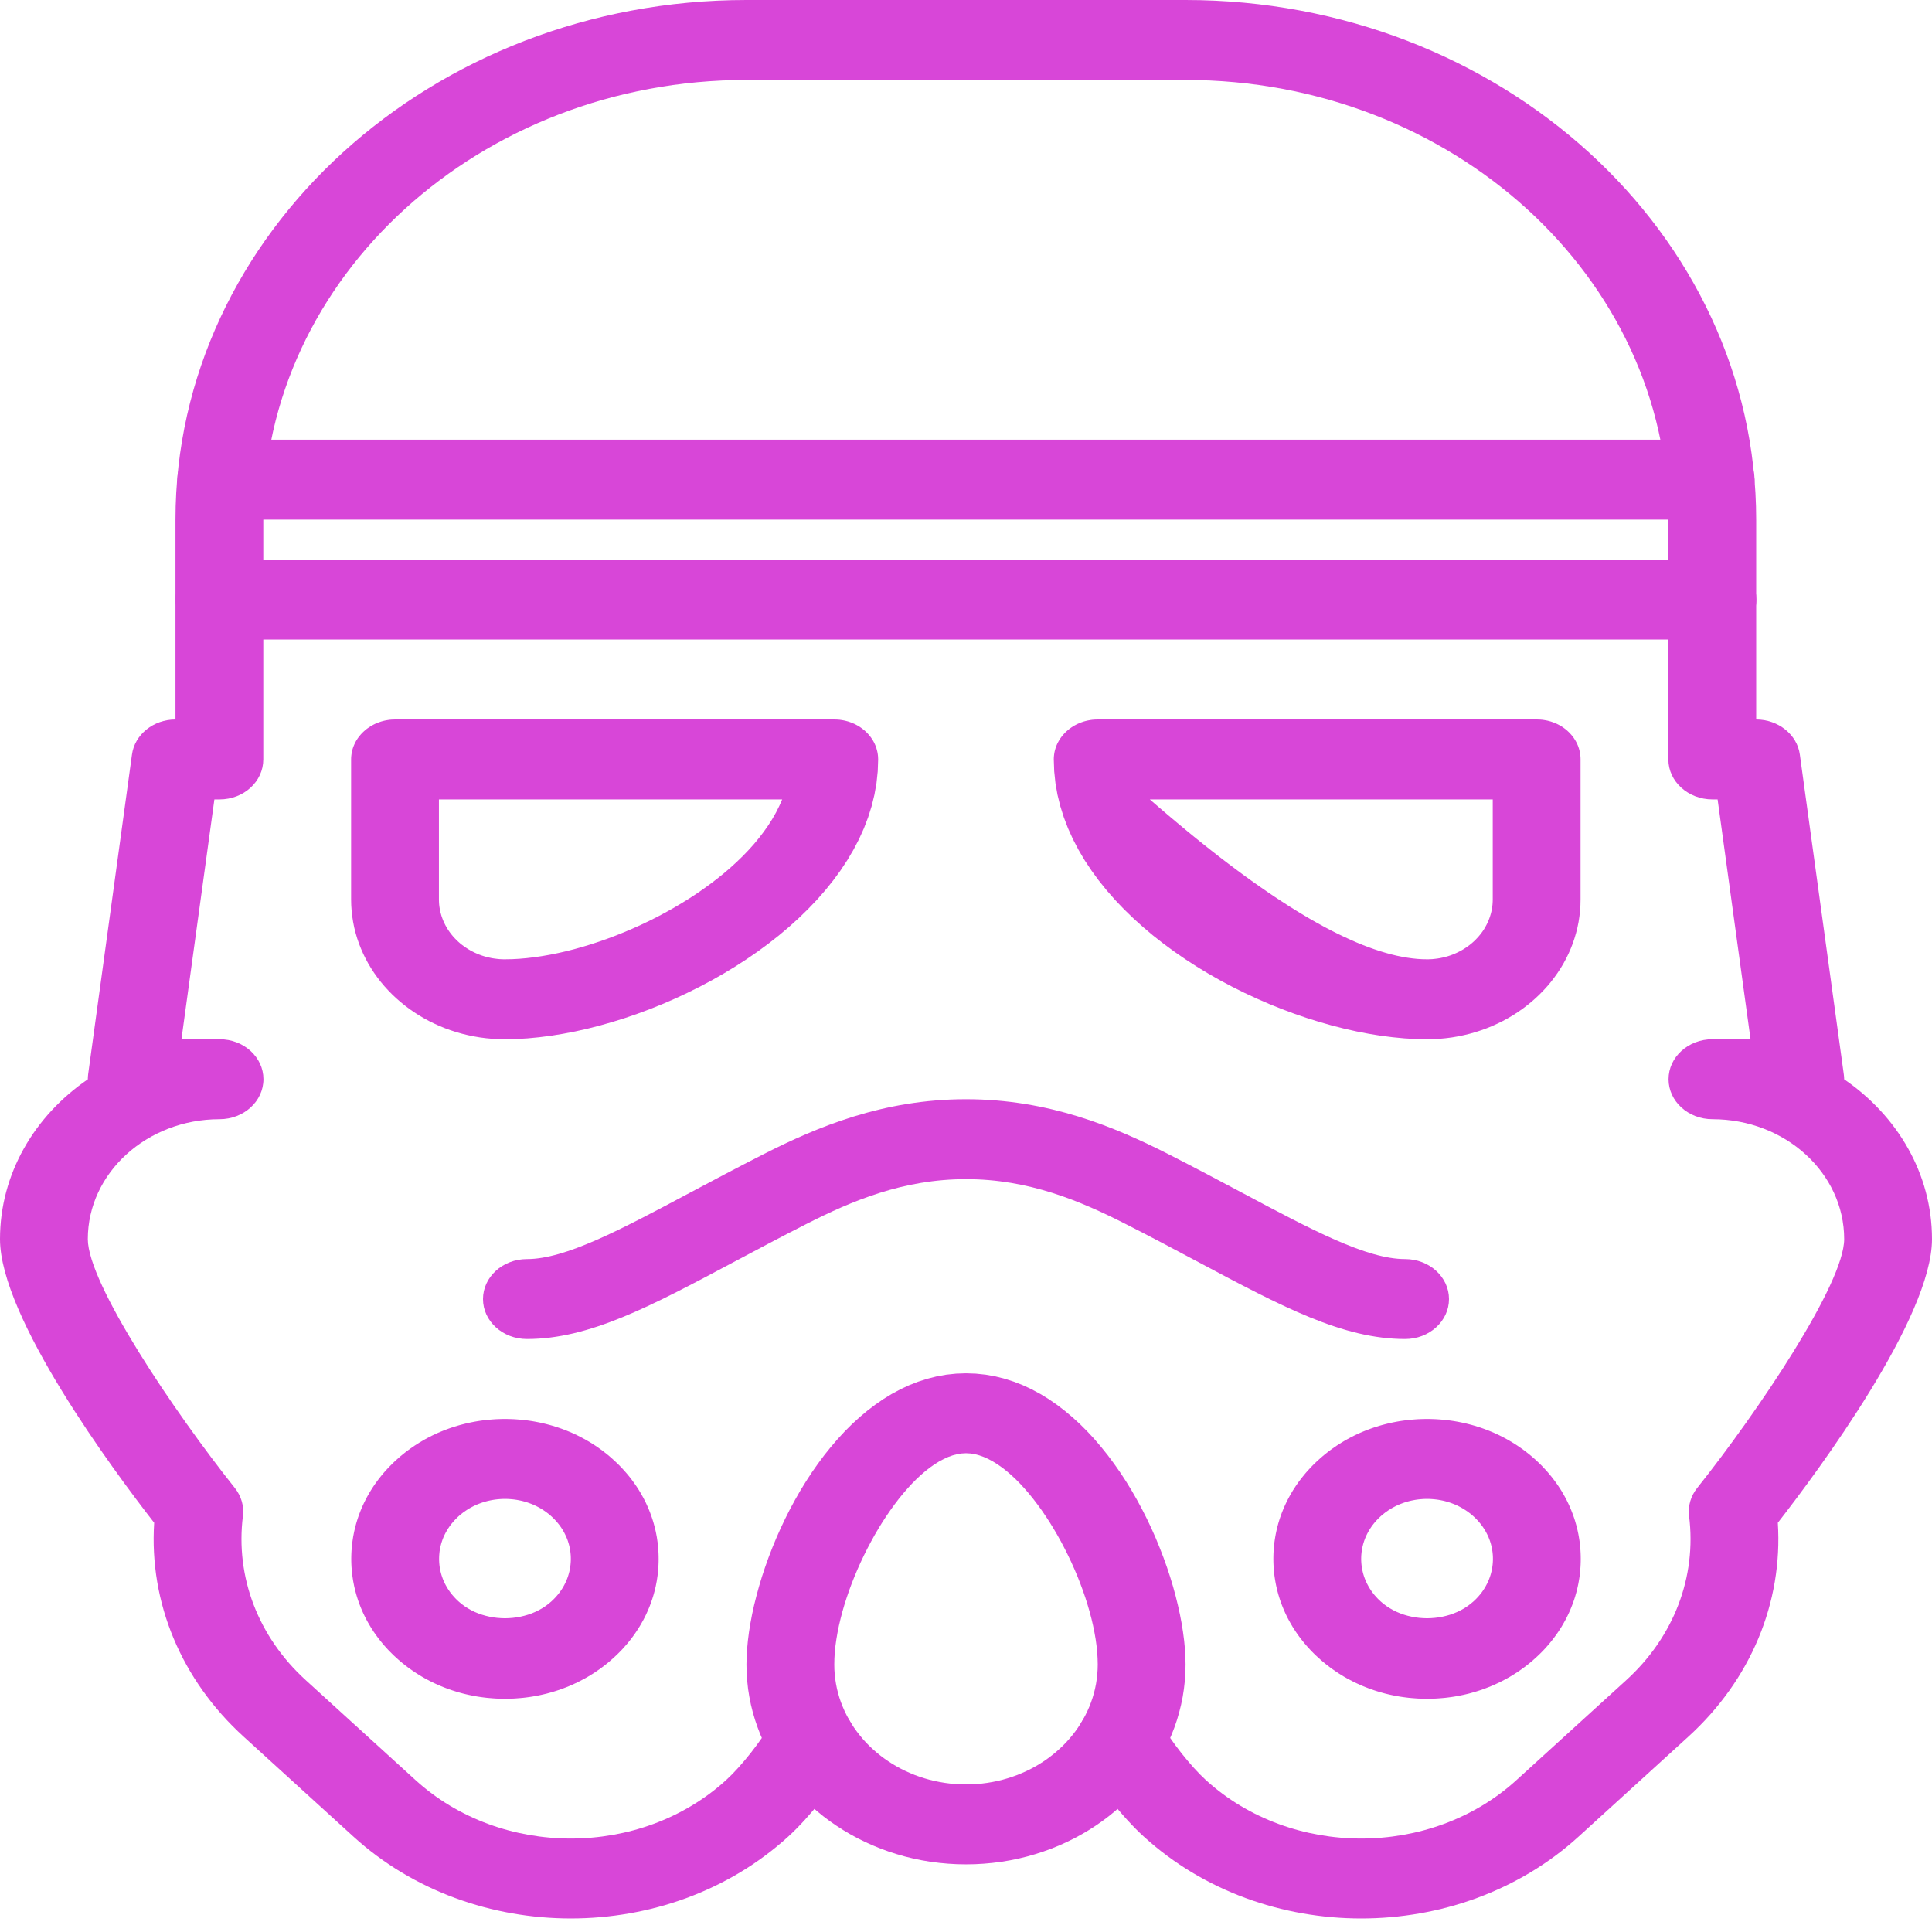<?xml version="1.0" encoding="UTF-8" standalone="no"?>
<!DOCTYPE svg PUBLIC "-//W3C//DTD SVG 1.1//EN" "http://www.w3.org/Graphics/SVG/1.1/DTD/svg11.dtd">
<svg version="1.1" xmlns="http://www.w3.org/2000/svg" xmlns:xlink="http://www.w3.org/1999/xlink" preserveAspectRatio="xMidYMid meet" viewBox="0 0 640 640" width="640" height="640"><defs><path d="M326.54 455.38L329.72 455.95L332.83 456.73L335.88 457.71L338.86 458.88L341.77 460.24L344.62 461.77L347.39 463.47L350.1 465.34L352.73 467.35L355.29 469.5L357.78 471.78L360.19 474.19L362.53 476.71L364.78 479.34L366.96 482.06L369.06 484.88L371.08 487.77L373.02 490.73L374.87 493.76L376.64 496.84L378.32 499.96L379.92 503.12L381.43 506.31L382.85 509.51L384.17 512.73L385.41 515.94L386.56 519.15L387.61 522.34L388.57 525.51L389.43 528.64L390.19 531.72L390.86 534.76L391.43 537.73L391.89 540.64L392.26 543.47L392.52 546.21L392.68 548.85L392.73 551.39L392.67 554.11L392.49 556.81L392.19 559.48L391.78 562.11L391.25 564.71L390.61 567.28L389.87 569.81L389.02 572.29L388.06 574.74L387.01 577.13L385.85 579.49L384.6 581.79L383.25 584.04L381.82 586.24L380.29 588.38L378.68 590.46L376.98 592.49L375.2 594.45L373.34 596.35L371.4 598.18L369.39 599.94L367.31 601.64L365.15 603.26L362.93 604.8L360.64 606.27L358.28 607.66L355.87 608.97L353.4 610.19L350.87 611.33L348.28 612.38L345.65 613.34L342.97 614.21L340.23 614.99L337.46 615.67L334.64 616.25L331.78 616.73L328.89 617.1L325.96 617.37L323 617.54L320 617.59L317.01 617.54L314.05 617.37L311.12 617.1L308.22 616.73L305.36 616.25L302.55 615.67L299.77 614.99L297.04 614.21L294.35 613.34L291.72 612.38L289.14 611.33L286.61 610.19L284.13 608.97L281.72 607.66L279.37 606.27L277.08 604.8L274.85 603.26L272.7 601.64L270.61 599.94L268.6 598.18L266.66 596.35L264.8 594.45L263.02 592.49L261.32 590.46L259.71 588.38L258.19 586.24L256.75 584.04L255.4 581.79L254.15 579.49L253 577.13L251.94 574.74L250.99 572.29L250.14 569.81L249.39 567.28L248.75 564.71L248.23 562.11L247.81 559.48L247.52 556.81L247.33 554.11L247.27 551.39L247.33 548.85L247.49 546.21L247.75 543.47L248.11 540.64L248.58 537.73L249.14 534.76L249.81 531.72L250.58 528.64L251.44 525.51L252.39 522.34L253.45 519.15L254.59 515.94L255.83 512.73L257.16 509.51L258.58 506.31L260.09 503.12L261.68 499.96L263.37 496.84L265.13 493.76L266.99 490.73L268.92 487.77L270.94 484.88L273.04 482.06L275.22 479.34L277.48 476.71L279.81 474.19L282.22 471.78L284.71 469.5L287.27 467.35L289.91 465.34L292.61 463.47L295.39 461.77L298.23 460.24L301.15 458.88L304.13 457.71L307.18 456.73L310.29 455.95L313.46 455.38L316.7 455.04L320 454.92L323.3 455.04L326.54 455.38ZM317.08 481.72L315.59 482.11L314.1 482.64L312.6 483.32L311.09 484.13L309.58 485.07L308.07 486.13L306.56 487.31L305.06 488.6L303.57 489.99L302.08 491.49L300.62 493.09L299.16 494.77L297.73 496.53L296.32 498.38L294.94 500.29L293.58 502.28L292.25 504.32L290.96 506.42L289.7 508.57L288.49 510.77L287.31 513L286.18 515.26L285.09 517.56L284.06 519.87L283.08 522.2L282.15 524.54L281.28 526.89L280.48 529.23L279.73 531.57L279.05 533.9L278.45 536.21L277.91 538.49L277.45 540.75L277.07 542.97L276.76 545.15L276.54 547.28L276.41 549.36L276.37 551.39L276.4 553.02L276.51 554.64L276.69 556.24L276.94 557.82L277.25 559.38L277.64 560.92L278.08 562.44L278.59 563.93L279.17 565.4L279.8 566.84L280.49 568.25L281.24 569.63L282.05 570.98L282.91 572.3L283.83 573.58L284.8 574.83L285.81 576.05L286.88 577.23L288 578.37L289.16 579.46L290.37 580.52L291.62 581.54L292.91 582.51L294.25 583.44L295.62 584.32L297.03 585.15L298.48 585.94L299.96 586.67L301.48 587.35L303.03 587.99L304.61 588.56L306.22 589.08L307.86 589.55L309.53 589.96L311.22 590.3L312.93 590.59L314.67 590.82L316.43 590.98L318.21 591.08L320 591.11L321.8 591.08L323.58 590.98L325.33 590.82L327.07 590.59L328.79 590.3L330.48 589.96L332.14 589.55L333.78 589.08L335.39 588.56L336.97 587.99L338.52 587.35L340.04 586.67L341.52 585.94L342.97 585.15L344.38 584.32L345.76 583.44L347.09 582.51L348.38 581.54L349.64 580.52L350.84 579.46L352.01 578.37L353.12 577.23L354.19 576.05L355.21 574.83L356.18 573.58L357.09 572.3L357.95 570.98L358.76 569.63L359.51 568.25L360.2 566.84L360.84 565.4L361.41 563.93L361.92 562.44L362.37 560.92L362.75 559.38L363.07 557.82L363.31 556.24L363.49 554.64L363.6 553.02L363.64 551.39L363.59 549.36L363.46 547.28L363.24 545.15L362.94 542.97L362.55 540.75L362.09 538.49L361.56 536.21L360.95 533.9L360.27 531.57L359.53 529.23L358.72 526.89L357.85 524.54L356.93 522.2L355.94 519.87L354.91 517.56L353.82 515.26L352.69 513L351.52 510.77L350.3 508.57L349.04 506.42L347.75 504.32L346.42 502.28L345.07 500.29L343.68 498.38L342.27 496.53L340.84 494.77L339.39 493.09L337.92 491.49L336.44 489.99L334.94 488.6L333.44 487.31L331.94 486.13L330.42 485.07L328.91 484.13L327.41 483.32L325.9 482.64L324.41 482.11L322.93 481.72L321.46 481.48L320 481.4L318.55 481.48L317.08 481.72Z" id="b5zlYVouP"></path><path d="M474.76 470.09L475.77 470.13L476.78 470.2L477.79 470.28L478.79 470.37L479.78 470.49L480.77 470.62L481.76 470.77L482.74 470.94L483.71 471.13L484.69 471.33L485.65 471.55L486.61 471.79L487.56 472.04L488.51 472.31L489.45 472.6L490.38 472.9L491.3 473.22L492.22 473.56L493.13 473.91L494.04 474.28L494.93 474.66L495.82 475.07L496.7 475.48L497.57 475.92L498.43 476.37L499.28 476.83L500.13 477.32L500.96 477.81L501.78 478.32L502.6 478.85L503.4 479.4L504.2 479.96L504.98 480.53L505.75 481.12L506.51 481.72L507.26 482.34L508 482.98L508.73 483.63L509.44 484.29L510.14 484.96L510.82 485.64L511.48 486.34L512.13 487.04L512.76 487.75L513.37 488.47L513.97 489.21L514.55 489.95L515.11 490.7L515.66 491.46L516.19 492.22L516.7 493L517.2 493.78L517.67 494.58L518.13 495.38L518.57 496.18L519 497L519.4 497.82L519.79 498.65L520.16 499.49L520.51 500.33L520.84 501.18L521.16 502.03L521.46 502.89L521.74 503.76L521.99 504.63L522.24 505.51L522.46 506.4L522.66 507.28L522.85 508.18L523.01 509.07L523.16 509.98L523.29 510.88L523.39 511.79L523.48 512.71L523.55 513.62L523.6 514.54L523.63 515.47L523.64 516.4L523.63 517.32L523.6 518.25L523.55 519.17L523.48 520.08L523.39 521L523.29 521.91L523.16 522.81L523.01 523.72L522.85 524.61L522.66 525.51L522.46 526.4L522.24 527.28L521.99 528.16L521.74 529.03L521.46 529.9L521.16 530.76L520.84 531.61L520.51 532.46L520.16 533.3L519.79 534.14L519.4 534.97L519 535.79L518.57 536.61L518.13 537.41L517.67 538.21L517.2 539.01L516.7 539.79L516.19 540.57L515.66 541.33L515.11 542.09L514.55 542.84L513.97 543.58L513.37 544.32L512.76 545.04L512.13 545.75L511.48 546.46L510.82 547.15L510.14 547.83L509.44 548.5L508.73 549.16L508 549.81L507.26 550.45L506.51 551.07L505.75 551.67L504.98 552.26L504.2 552.84L503.4 553.39L502.6 553.94L501.78 554.47L500.96 554.98L500.13 555.48L499.28 555.96L498.43 556.42L497.57 556.87L496.7 557.31L495.82 557.72L494.93 558.13L494.04 558.51L493.13 558.88L492.22 559.23L491.3 559.57L490.38 559.89L489.45 560.19L488.51 560.48L487.56 560.75L486.61 561.01L485.65 561.24L484.69 561.46L483.71 561.66L482.74 561.85L481.76 562.02L480.77 562.17L479.78 562.3L478.79 562.42L477.79 562.51L476.78 562.59L475.77 562.66L474.76 562.7L473.75 562.73L472.73 562.74L471.71 562.73L470.7 562.7L469.69 562.66L468.68 562.59L467.67 562.51L466.67 562.42L465.68 562.3L464.69 562.17L463.7 562.02L462.72 561.85L461.74 561.66L460.77 561.46L459.81 561.24L458.85 561.01L457.9 560.75L456.95 560.48L456.01 560.19L455.08 559.89L454.16 559.57L453.24 559.23L452.33 558.88L451.42 558.51L450.53 558.13L449.64 557.72L448.76 557.31L447.89 556.87L447.03 556.42L446.18 555.96L445.33 555.48L444.5 554.98L443.68 554.47L442.86 553.94L442.06 553.39L441.26 552.84L440.48 552.26L439.71 551.67L438.95 551.07L438.2 550.45L437.46 549.81L436.73 549.16L436.02 548.5L435.32 547.83L434.64 547.15L433.98 546.46L433.33 545.75L432.7 545.04L432.09 544.32L431.49 543.58L430.91 542.84L430.34 542.09L429.8 541.33L429.27 540.57L428.76 539.79L428.26 539.01L427.79 538.21L427.33 537.41L426.89 536.61L426.46 535.79L426.06 534.97L425.67 534.14L425.3 533.3L424.95 532.46L424.61 531.61L424.3 530.76L424 529.9L423.72 529.03L423.46 528.16L423.22 527.28L423 526.4L422.8 525.51L422.61 524.61L422.45 523.72L422.3 522.81L422.17 521.91L422.07 521L421.98 520.08L421.91 519.17L421.86 518.25L421.83 517.32L421.82 516.4L421.83 515.47L421.86 514.54L421.91 513.62L421.98 512.71L422.07 511.79L422.17 510.88L422.3 509.98L422.45 509.07L422.61 508.18L422.8 507.28L423 506.4L423.22 505.51L423.46 504.63L423.72 503.76L424 502.89L424.3 502.03L424.61 501.18L424.95 500.33L425.3 499.49L425.67 498.65L426.06 497.82L426.46 497L426.89 496.18L427.33 495.38L427.79 494.58L428.26 493.78L428.76 493L429.27 492.22L429.8 491.46L430.34 490.7L430.91 489.95L431.49 489.21L432.09 488.47L432.7 487.75L433.33 487.04L433.98 486.34L434.64 485.64L435.32 484.96L436.02 484.29L436.73 483.63L437.46 482.98L438.2 482.34L438.95 481.72L439.71 481.12L440.48 480.53L441.26 479.96L442.06 479.4L442.86 478.85L443.68 478.32L444.5 477.81L445.33 477.32L446.18 476.83L447.03 476.37L447.89 475.92L448.76 475.48L449.64 475.07L450.53 474.66L451.42 474.28L452.33 473.91L453.24 473.56L454.16 473.22L455.08 472.9L456.01 472.6L456.95 472.31L457.9 472.04L458.85 471.79L459.81 471.55L460.77 471.33L461.74 471.13L462.72 470.94L463.7 470.77L464.69 470.62L465.68 470.49L466.67 470.37L467.67 470.28L468.68 470.2L469.69 470.13L470.7 470.09L471.71 470.06L472.73 470.05L473.75 470.06L474.76 470.09ZM471.39 496.57L470.73 496.62L470.07 496.68L469.41 496.76L468.76 496.86L468.12 496.98L467.48 497.11L466.85 497.26L466.22 497.43L465.6 497.61L464.98 497.82L464.38 498.04L463.78 498.27L463.19 498.52L462.6 498.79L462.03 499.08L461.46 499.38L460.91 499.69L460.36 500.03L459.82 500.38L459.3 500.74L458.78 501.12L458.28 501.51L457.78 501.92L457.3 502.35L456.83 502.79L456.38 503.24L455.95 503.7L455.53 504.17L455.13 504.65L454.75 505.13L454.38 505.63L454.04 506.14L453.7 506.65L453.39 507.18L453.1 507.71L452.82 508.25L452.56 508.79L452.32 509.34L452.1 509.9L451.89 510.47L451.71 511.04L451.54 511.62L451.4 512.2L451.27 512.78L451.16 513.38L451.07 513.97L451 514.57L450.95 515.18L450.92 515.78L450.91 516.4L450.92 517.01L450.95 517.61L451 518.22L451.07 518.82L451.16 519.41L451.27 520.01L451.4 520.59L451.54 521.18L451.71 521.75L451.89 522.32L452.1 522.89L452.32 523.45L452.56 524L452.82 524.55L453.1 525.08L453.39 525.62L453.7 526.14L454.04 526.65L454.38 527.16L454.75 527.66L455.13 528.15L455.53 528.62L455.95 529.09L456.38 529.55L456.83 530L457.3 530.44L458.28 531.27L459.31 532.04L460.38 532.74L461.5 533.37L462.65 533.94L463.84 534.44L465.05 534.87L466.29 535.23L467.56 535.53L468.83 535.77L470.13 535.93L471.43 536.03L472.73 536.07L474.03 536.03L475.33 535.93L476.63 535.77L477.9 535.53L479.17 535.23L480.41 534.87L481.62 534.44L482.81 533.94L483.96 533.37L485.08 532.74L486.15 532.04L487.18 531.27L488.16 530.44L488.63 530L489.08 529.55L489.51 529.09L489.93 528.62L490.33 528.15L490.71 527.66L491.08 527.16L491.42 526.65L491.76 526.14L492.07 525.62L492.36 525.08L492.64 524.55L492.9 524L493.14 523.45L493.36 522.89L493.57 522.32L493.75 521.75L493.92 521.18L494.06 520.59L494.19 520.01L494.3 519.41L494.39 518.82L494.46 518.22L494.51 517.61L494.54 517.01L494.55 516.4L494.54 515.78L494.51 515.18L494.46 514.57L494.39 513.97L494.3 513.38L494.19 512.78L494.06 512.2L493.92 511.62L493.75 511.04L493.57 510.47L493.36 509.9L493.14 509.34L492.9 508.79L492.64 508.25L492.36 507.71L492.07 507.18L491.76 506.65L491.42 506.14L491.08 505.63L490.71 505.13L490.33 504.65L489.93 504.17L489.51 503.7L489.08 503.24L488.63 502.79L488.16 502.35L487.68 501.92L487.18 501.51L486.68 501.12L486.16 500.74L485.64 500.38L485.1 500.03L484.55 499.69L484 499.38L483.43 499.08L482.86 498.79L482.27 498.52L481.68 498.27L481.08 498.04L480.48 497.82L479.86 497.61L479.24 497.43L478.61 497.26L477.98 497.11L477.34 496.98L476.7 496.86L476.05 496.76L475.39 496.68L474.73 496.62L474.07 496.57L473.4 496.54L472.73 496.53L472.06 496.54L471.39 496.57Z" id="d1dPn7hiZ"></path><path d="M169.31 470.09L170.32 470.13L171.33 470.2L172.33 470.28L173.33 470.37L174.33 470.49L175.32 470.62L176.3 470.77L177.28 470.94L178.26 471.13L179.23 471.33L180.19 471.55L181.15 471.79L182.1 472.04L183.05 472.31L183.99 472.6L184.92 472.9L185.85 473.22L186.77 473.56L187.68 473.91L188.58 474.28L189.48 474.66L190.36 475.07L191.24 475.48L192.11 475.92L192.97 476.37L193.83 476.83L194.67 477.32L195.5 477.81L196.33 478.32L197.14 478.85L197.95 479.4L198.74 479.96L199.52 480.53L200.29 481.12L201.06 481.72L201.81 482.34L202.54 482.98L203.27 483.63L203.98 484.29L204.68 484.96L205.36 485.64L206.03 486.34L206.67 487.04L207.3 487.75L207.92 488.47L208.52 489.21L209.1 489.95L209.66 490.7L210.2 491.46L210.73 492.22L211.25 493L211.74 493.78L212.22 494.58L212.67 495.38L213.12 496.18L213.54 497L213.95 497.82L214.33 498.65L214.7 499.49L215.06 500.33L215.39 501.18L215.7 502.03L216 502.89L216.28 503.76L216.54 504.63L216.78 505.51L217 506.4L217.21 507.28L217.39 508.18L217.56 509.07L217.7 509.98L217.83 510.88L217.94 511.79L218.03 512.71L218.09 513.62L218.14 514.54L218.17 515.47L218.18 516.4L218.17 517.32L218.14 518.25L218.09 519.17L218.03 520.08L217.94 521L217.83 521.91L217.7 522.81L217.56 523.72L217.39 524.61L217.21 525.51L217 526.4L216.78 527.28L216.54 528.16L216.28 529.03L216 529.9L215.7 530.76L215.39 531.61L215.06 532.46L214.7 533.3L214.33 534.14L213.95 534.97L213.54 535.79L213.12 536.61L212.67 537.41L212.22 538.21L211.74 539.01L211.24 539.79L210.73 540.57L210.2 541.33L209.66 542.09L209.1 542.84L208.52 543.58L207.92 544.32L207.3 545.04L206.67 545.75L206.03 546.46L205.36 547.15L204.68 547.83L203.98 548.5L203.27 549.16L202.54 549.81L201.81 550.45L201.06 551.07L200.29 551.67L199.52 552.26L198.74 552.84L197.95 553.39L197.14 553.94L196.33 554.47L195.5 554.98L194.67 555.48L193.83 555.96L192.97 556.42L192.11 556.87L191.24 557.31L190.36 557.72L189.48 558.13L188.58 558.51L187.68 558.88L186.77 559.23L185.85 559.57L184.92 559.89L183.99 560.19L183.05 560.48L182.1 560.75L181.15 561.01L180.19 561.24L179.23 561.46L178.26 561.66L177.28 561.85L176.3 562.02L175.32 562.17L174.33 562.3L173.33 562.42L172.33 562.51L171.33 562.59L170.32 562.66L169.31 562.7L168.29 562.73L167.27 562.74L166.26 562.73L165.24 562.7L164.23 562.66L163.22 562.59L162.22 562.51L161.22 562.42L160.22 562.3L159.23 562.17L158.25 562.02L157.26 561.85L156.29 561.66L155.32 561.46L154.35 561.24L153.4 561.01L152.44 560.75L151.5 560.48L150.56 560.19L149.62 559.89L148.7 559.57L147.78 559.23L146.87 558.88L145.97 558.51L145.07 558.13L144.18 557.72L143.3 557.31L142.43 556.87L141.57 556.42L140.72 555.96L139.88 555.48L139.04 554.98L138.22 554.47L137.41 553.94L136.6 553.39L135.81 552.84L135.02 552.26L134.25 551.67L133.49 551.07L132.74 550.45L132 549.81L131.28 549.16L130.56 548.5L129.87 547.83L129.19 547.15L128.52 546.46L127.87 545.75L127.24 545.04L126.63 544.32L126.03 543.58L125.45 542.84L124.89 542.09L124.34 541.33L123.81 540.57L123.3 539.79L122.81 539.01L122.33 538.21L121.87 537.41L121.43 536.61L121.01 535.79L120.6 534.97L120.21 534.14L119.84 533.3L119.49 532.46L119.16 531.61L118.84 530.76L118.55 529.9L118.27 529.03L118.01 528.16L117.77 527.28L117.55 526.4L117.34 525.51L117.16 524.61L116.99 523.72L116.85 522.81L116.72 521.91L116.61 521L116.52 520.08L116.45 519.17L116.4 518.25L116.37 517.32L116.36 516.4L116.37 515.47L116.4 514.54L116.45 513.62L116.52 512.71L116.61 511.79L116.72 510.88L116.85 509.98L116.99 509.07L117.16 508.18L117.34 507.28L117.55 506.4L117.77 505.51L118.01 504.63L118.27 503.76L118.55 502.89L118.84 502.03L119.16 501.18L119.49 500.33L119.84 499.49L120.21 498.65L120.6 497.82L121.01 497L121.43 496.18L121.87 495.38L122.33 494.58L122.81 493.78L123.3 493L123.81 492.22L124.34 491.46L124.89 490.7L125.45 489.95L126.03 489.21L126.63 488.47L127.24 487.75L127.87 487.04L128.52 486.34L129.19 485.64L129.87 484.96L130.56 484.29L131.28 483.63L132 482.98L132.74 482.34L133.49 481.72L134.25 481.12L135.02 480.53L135.81 479.96L136.6 479.4L137.41 478.85L138.22 478.32L139.04 477.81L139.88 477.32L140.72 476.83L141.57 476.37L142.43 475.92L143.3 475.48L144.18 475.07L145.07 474.66L145.97 474.28L146.87 473.91L147.78 473.56L148.7 473.22L149.62 472.9L150.56 472.6L151.5 472.31L152.44 472.04L153.4 471.79L154.35 471.55L155.32 471.33L156.29 471.13L157.26 470.94L158.25 470.77L159.23 470.62L160.22 470.49L161.22 470.37L162.22 470.28L163.22 470.2L164.23 470.13L165.24 470.09L166.26 470.06L167.27 470.05L168.29 470.06L169.31 470.09ZM165.94 496.57L165.27 496.62L164.61 496.68L163.96 496.76L163.31 496.86L162.66 496.98L162.02 497.11L161.39 497.26L160.76 497.43L160.14 497.61L159.53 497.82L158.92 498.04L158.32 498.27L157.73 498.52L157.15 498.79L156.57 499.08L156.01 499.38L155.45 499.69L154.9 500.03L154.37 500.38L153.84 500.74L153.32 501.12L152.82 501.51L152.33 501.92L151.84 502.35L151.38 502.79L150.93 503.24L150.49 503.7L150.08 504.17L149.68 504.65L149.29 505.13L148.93 505.63L148.58 506.14L148.25 506.65L147.94 507.18L147.64 507.71L147.36 508.25L147.1 508.79L146.86 509.34L146.64 509.9L146.44 510.47L146.25 511.04L146.09 511.62L145.94 512.2L145.81 512.78L145.7 513.38L145.61 513.97L145.55 514.57L145.5 515.18L145.47 515.78L145.46 516.4L145.47 517.01L145.5 517.61L145.55 518.22L145.61 518.82L145.7 519.41L145.81 520.01L145.94 520.59L146.09 521.18L146.25 521.75L146.44 522.32L146.64 522.89L146.86 523.45L147.1 524L147.36 524.55L147.64 525.08L147.94 525.62L148.25 526.14L148.58 526.65L148.93 527.16L149.29 527.66L149.68 528.15L150.08 528.62L150.49 529.09L150.93 529.55L151.38 530L151.84 530.44L152.82 531.27L153.85 532.04L154.92 532.74L156.04 533.37L157.19 533.94L158.38 534.44L159.6 534.87L160.84 535.23L162.1 535.53L163.38 535.77L164.67 535.93L165.97 536.03L167.27 536.07L168.58 536.03L169.88 535.93L171.17 535.77L172.45 535.53L173.71 535.23L174.95 534.87L176.17 534.44L177.35 533.94L178.51 533.37L179.62 532.74L180.7 532.04L181.73 531.27L182.7 530.44L183.17 530L183.62 529.55L184.05 529.09L184.47 528.62L184.87 528.15L185.25 527.66L185.62 527.16L185.97 526.65L186.3 526.14L186.61 525.62L186.91 525.08L187.18 524.55L187.44 524L187.68 523.45L187.91 522.89L188.11 522.32L188.29 521.75L188.46 521.18L188.61 520.59L188.73 520.01L188.84 519.41L188.93 518.82L189 518.22L189.05 517.61L189.08 517.01L189.09 516.4L189.08 515.78L189.05 515.18L189 514.57L188.93 513.97L188.84 513.38L188.73 512.78L188.61 512.2L188.46 511.62L188.29 511.04L188.11 510.47L187.91 509.9L187.68 509.34L187.44 508.79L187.18 508.25L186.91 507.71L186.61 507.18L186.3 506.65L185.97 506.14L185.62 505.63L185.25 505.13L184.87 504.65L184.47 504.17L184.05 503.7L183.62 503.24L183.17 502.79L182.7 502.35L182.22 501.92L181.73 501.51L181.22 501.12L180.71 500.74L180.18 500.38L179.64 500.03L179.1 499.69L178.54 499.38L177.98 499.08L177.4 498.79L176.82 498.52L176.23 498.27L175.63 498.04L175.02 497.82L174.41 497.61L173.79 497.43L173.16 497.26L172.52 497.11L171.89 496.98L171.24 496.86L170.59 496.76L169.93 496.68L169.28 496.62L168.61 496.57L167.94 496.54L167.27 496.53L166.6 496.54L165.94 496.57Z" id="ddUqNib0"></path><path d="M378.92 608.42C371.83 601.97 363.39 591.32 358.37 582.51C354.68 576.02 357.46 568.03 364.59 564.66C371.71 561.29 380.5 563.83 384.2 570.33C387.88 576.78 394.45 585.11 399.48 589.69C427.84 615.5 473.98 615.5 502.34 589.69C505.98 586.38 535.07 559.9 538.7 556.59C554.48 542.23 562.07 522.41 559.53 502.2C559.12 498.91 560.07 495.6 562.21 492.92C582.43 467.54 610.91 425.18 610.91 410.47C610.91 388.56 591.34 370.75 567.28 370.75C559.24 370.75 552.73 364.82 552.73 357.5C552.73 350.19 559.24 344.26 567.28 344.26C568.12 344.26 572.32 344.26 579.89 344.26L568.98 264.82C567.96 264.82 567.39 264.82 567.28 264.82C559.24 264.82 552.67 258.89 552.67 251.58C552.67 243.63 552.67 180.08 552.67 172.13C552.67 91.82 480.95 26.48 392.73 26.48C378.18 26.48 261.82 26.48 247.27 26.48C159.05 26.48 87.22 91.82 87.22 172.13C87.22 180.08 87.22 243.63 87.22 251.58C87.22 258.89 80.76 264.82 72.73 264.82C72.61 264.82 72.05 264.82 71.02 264.82L60.11 344.26C67.68 344.26 71.89 344.26 72.73 344.26C80.76 344.26 87.27 350.19 87.27 357.5C87.27 364.82 80.76 370.75 72.73 370.75C48.67 370.75 29.09 388.56 29.09 410.47C29.09 425.18 57.57 467.54 77.8 492.92C79.93 495.6 80.89 498.91 80.47 502.2C77.94 522.41 85.53 542.23 101.3 556.59C104.94 559.9 134.03 586.38 137.66 589.69C166.02 615.5 212.16 615.5 240.52 589.69C245.56 585.11 252.13 576.78 255.8 570.33C259.5 563.83 268.28 561.31 275.41 564.66C282.54 568.03 285.33 576.02 281.63 582.51C276.61 591.32 268.17 601.97 261.09 608.42C221.39 644.55 156.79 644.55 117.1 608.42C113.46 605.11 84.37 578.62 80.73 575.31C60.02 556.46 49.38 530.87 51.07 504.44C37.59 487.11 0 436.47 0 410.47C0 388.85 11.43 369.63 29.09 357.54C29.09 356.98 29.13 356.42 29.2 355.86C30.66 345.27 42.27 260.53 43.72 249.94C44.63 243.31 50.85 238.34 58.13 238.34C58.13 231.72 58.13 178.75 58.13 172.13C58.13 77.22 143.01 0 247.27 0C261.82 0 378.18 0 392.73 0C496.99 0 581.76 77.22 581.76 172.13C581.76 178.75 581.76 231.72 581.76 238.34C589.04 238.34 595.32 243.31 596.22 249.94C597.68 260.53 609.33 345.27 610.78 355.86C610.86 356.42 610.91 356.98 610.91 357.54C628.56 369.63 640 388.85 640 410.47C640 436.47 602.42 487.11 588.93 504.44C590.62 530.87 579.98 556.46 559.27 575.31C555.63 578.62 526.54 605.11 522.91 608.42C503.06 626.48 476.98 635.52 450.91 635.52C424.84 635.52 398.76 626.48 378.92 608.42Z" id="a3VShgvT95"></path><path d="M510.29 238.38L510.87 238.43L511.45 238.51L512.02 238.61L512.59 238.72L513.14 238.86L513.69 239.01L514.22 239.19L514.75 239.38L515.26 239.59L515.77 239.81L516.26 240.06L516.74 240.32L517.21 240.6L517.66 240.89L518.11 241.2L518.54 241.52L518.95 241.86L519.35 242.21L519.74 242.58L520.1 242.96L520.46 243.35L520.8 243.76L521.12 244.17L521.42 244.6L521.7 245.04L521.97 245.49L522.22 245.95L522.45 246.42L522.66 246.9L522.85 247.39L523.02 247.89L523.16 248.4L523.29 248.91L523.39 249.43L523.48 249.96L523.53 250.49L523.57 251.03L523.58 251.58L523.58 297.92L523.54 299.83L523.41 301.72L523.2 303.58L522.92 305.43L522.55 307.25L522.1 309.04L521.58 310.81L520.99 312.55L520.32 314.26L519.58 315.94L518.77 317.59L517.9 319.2L516.96 320.78L515.95 322.31L514.88 323.81L513.76 325.27L512.57 326.69L511.32 328.06L510.02 329.39L508.67 330.67L507.26 331.91L505.8 333.09L504.29 334.23L502.74 335.31L501.14 336.34L499.49 337.31L497.8 338.23L496.07 339.08L494.3 339.88L492.49 340.62L490.65 341.29L488.77 341.9L486.86 342.44L484.92 342.91L482.95 343.32L480.95 343.66L478.92 343.92L476.87 344.11L474.8 344.22L472.7 344.26L469.01 344.19L465.22 343.97L461.36 343.6L457.42 343.1L453.43 342.45L449.38 341.67L445.29 340.75L441.17 339.7L437.03 338.52L432.87 337.22L428.71 335.79L424.55 334.24L420.41 332.57L416.3 330.78L412.21 328.88L408.18 326.87L404.19 324.75L400.27 322.52L396.42 320.19L392.65 317.75L388.98 315.22L385.4 312.59L381.93 309.87L378.59 307.05L375.37 304.14L372.29 301.15L369.36 298.08L366.59 294.92L363.98 291.68L361.56 288.37L359.31 284.98L357.27 281.52L355.43 278L353.8 274.4L352.4 270.74L351.23 267.02L350.3 263.24L349.63 259.41L349.22 255.52L349.08 251.58L349.09 251.03L349.13 250.49L349.19 249.96L349.27 249.43L349.37 248.91L349.5 248.4L349.65 247.89L349.82 247.39L350.01 246.9L350.22 246.42L350.46 245.95L350.71 245.49L350.97 245.04L351.26 244.6L351.57 244.17L351.89 243.76L352.23 243.35L352.59 242.96L352.96 242.58L353.35 242.21L353.75 241.86L354.17 241.52L354.6 241.2L355.04 240.89L355.5 240.6L355.97 240.32L356.46 240.06L356.95 239.81L357.46 239.59L357.97 239.38L358.5 239.19L359.04 239.01L359.59 238.86L360.14 238.72L360.71 238.61L361.28 238.51L361.86 238.43L362.45 238.38L363.04 238.35L363.64 238.34L509.09 238.34L509.69 238.35L510.29 238.38ZM383.91 267.43L386.89 269.98L389.84 272.46L392.74 274.88L395.61 277.23L398.45 279.52L401.24 281.73L404 283.89L406.72 285.97L409.41 287.99L412.05 289.94L414.66 291.83L417.24 293.65L419.77 295.4L422.27 297.09L424.74 298.71L427.16 300.27L429.55 301.76L431.9 303.18L434.21 304.54L436.49 305.83L438.73 307.06L440.93 308.22L443.1 309.31L445.23 310.33L447.32 311.29L449.37 312.19L451.39 313.02L453.37 313.78L455.31 314.47L457.22 315.1L459.09 315.66L460.92 316.16L462.71 316.59L464.47 316.95L466.19 317.25L467.87 317.48L469.52 317.65L471.13 317.75L472.7 317.78L473.6 317.77L474.49 317.72L475.37 317.63L476.23 317.52L477.09 317.38L477.94 317.2L478.77 317L479.59 316.77L480.39 316.51L481.18 316.22L481.96 315.9L482.71 315.56L483.45 315.19L484.18 314.8L484.88 314.39L485.57 313.94L486.23 313.48L486.88 313L487.51 312.49L488.11 311.96L488.69 311.41L489.24 310.84L489.78 310.25L490.29 309.64L490.77 309.02L491.23 308.38L491.66 307.72L492.06 307.04L492.43 306.35L492.78 305.64L493.09 304.92L493.38 304.19L493.63 303.45L493.86 302.69L494.05 301.92L494.21 301.14L494.33 300.35L494.42 299.55L494.47 298.74L494.49 297.92L494.49 264.82L380.89 264.82L383.91 267.43Z" id="b1jGG7ma23"></path><path d="M277.56 238.38L278.14 238.43L278.72 238.51L279.3 238.61L279.86 238.72L280.41 238.86L280.96 239.01L281.5 239.19L282.02 239.38L282.54 239.59L283.05 239.81L283.54 240.06L284.02 240.32L284.49 240.6L284.95 240.89L285.39 241.2L285.82 241.52L286.24 241.86L286.64 242.21L287.03 242.58L287.4 242.96L287.76 243.35L288.09 243.76L288.42 244.17L288.72 244.6L289.01 245.04L289.28 245.49L289.53 245.95L289.76 246.42L289.97 246.9L290.16 247.39L290.33 247.89L290.47 248.4L290.6 248.91L290.71 249.43L290.79 249.96L290.85 250.49L290.88 251.03L290.9 251.58L290.76 255.52L290.35 259.41L289.67 263.24L288.75 267.02L287.58 270.74L286.18 274.4L284.55 278L282.71 281.52L280.66 284.98L278.42 288.37L275.99 291.68L273.38 294.92L270.61 298.08L267.67 301.15L264.6 304.14L261.38 307.05L258.03 309.87L254.56 312.59L250.99 315.22L247.31 317.75L243.54 320.19L239.69 322.52L235.77 324.75L231.78 326.87L227.74 328.88L223.66 330.78L219.54 332.57L215.4 334.24L211.24 335.79L207.08 337.22L202.92 338.52L198.78 339.7L194.66 340.75L190.57 341.67L186.52 342.45L182.53 343.1L178.59 343.6L174.73 343.97L170.94 344.19L167.25 344.26L165.15 344.22L163.08 344.11L161.02 343.92L159 343.66L157 343.32L155.02 342.91L153.08 342.44L151.17 341.9L149.29 341.29L147.44 340.62L145.63 339.88L143.86 339.08L142.13 338.23L140.44 337.31L138.79 336.34L137.19 335.31L135.63 334.23L134.12 333.09L132.66 331.91L131.25 330.67L129.89 329.39L128.59 328.06L127.34 326.69L126.15 325.27L125.02 323.81L123.95 322.31L122.95 320.78L122 319.2L121.13 317.59L120.32 315.94L119.58 314.26L118.91 312.55L118.31 310.81L117.79 309.04L117.34 307.25L116.98 305.43L116.69 303.58L116.48 301.72L116.35 299.83L116.31 297.92L116.31 251.58L116.32 251.03L116.36 250.49L116.42 249.96L116.5 249.43L116.61 248.91L116.73 248.4L116.88 247.89L117.05 247.39L117.25 246.9L117.46 246.42L117.69 245.95L117.94 245.49L118.21 245.04L118.5 244.6L118.81 244.17L119.13 243.76L119.48 243.35L119.83 242.96L120.21 242.58L120.6 242.21L121 241.86L121.42 241.52L121.85 241.2L122.3 240.89L122.76 240.6L123.23 240.32L123.72 240.06L124.21 239.81L124.72 239.59L125.24 239.38L125.77 239.19L126.31 239.01L126.85 238.86L127.41 238.72L127.98 238.61L128.55 238.51L129.13 238.43L129.72 238.38L130.31 238.35L130.91 238.34L276.37 238.34L276.96 238.35L277.56 238.38ZM145.4 297.92L145.42 298.74L145.47 299.55L145.56 300.35L145.69 301.14L145.84 301.92L146.04 302.69L146.26 303.45L146.52 304.19L146.8 304.92L147.12 305.64L147.47 306.35L147.84 307.04L148.25 307.72L148.68 308.38L149.14 309.02L149.62 309.64L150.13 310.25L150.67 310.84L151.23 311.41L151.81 311.96L152.41 312.49L153.04 313L153.69 313.48L154.36 313.94L155.05 314.39L155.75 314.8L156.48 315.19L157.22 315.56L157.98 315.9L158.76 316.22L159.55 316.51L160.35 316.77L161.17 317L162.01 317.2L162.85 317.38L163.71 317.52L164.58 317.63L165.46 317.72L166.35 317.77L167.25 317.78L169.61 317.74L172.03 317.61L174.51 317.39L177.05 317.09L179.62 316.71L182.24 316.25L184.9 315.71L187.58 315.1L190.29 314.41L193.03 313.64L195.77 312.81L198.53 311.9L201.29 310.93L204.06 309.89L206.81 308.78L209.56 307.61L212.29 306.38L215 305.09L217.69 303.74L220.34 302.33L222.96 300.87L225.54 299.35L228.07 297.79L230.56 296.17L232.98 294.5L235.34 292.79L237.64 291.03L239.87 289.23L242.01 287.39L244.08 285.5L246.06 283.58L247.95 281.62L249.74 279.63L251.42 277.6L253 275.54L254.47 273.45L255.82 271.33L257.05 269.18L258.14 267.01L259.11 264.82L145.4 264.82L145.4 297.92Z" id="b8ELj9tNf"></path><path d="M396.95 418.07C389.57 414.14 381.59 409.89 372.91 405.48C357.71 397.75 340.78 390.61 320 390.61C299.22 390.61 282.29 397.75 267.09 405.48C258.41 409.89 250.44 414.14 243.06 418.07C215.26 432.87 195.18 443.57 174.55 443.57C166.51 443.57 160 437.64 160 430.33C160 423.02 166.51 417.09 174.55 417.09C187.29 417.09 205.42 407.44 228.36 395.21C235.9 391.2 244.05 386.86 252.91 382.35C270.65 373.34 292.5 364.13 320 364.13C347.51 364.13 369.35 373.34 387.09 382.35C395.96 386.86 404.1 391.2 411.64 395.21C434.59 407.44 452.71 417.09 465.46 417.09C473.49 417.09 480 423.02 480 430.33C480 437.64 473.49 443.57 465.46 443.57C444.83 443.57 424.74 432.87 396.95 418.07Z" id="b2Q3I0a7iz"></path><path d="M72.73 211.85C64.69 211.85 58.18 205.93 58.18 198.61C58.18 191.3 64.69 185.37 72.73 185.37C122.18 185.37 517.82 185.37 567.28 185.37C575.31 185.37 581.82 191.3 581.82 198.61C581.82 205.93 575.31 211.85 567.28 211.85C468.37 211.85 122.18 211.85 72.73 211.85Z" id="a3fvGT2xKi"></path><path d="M73.31 172.13C65.27 172.13 58.76 166.2 58.76 158.89C58.76 151.58 65.27 145.65 73.31 145.65C122.64 145.65 517.34 145.65 566.67 145.65C574.7 145.65 581.22 151.58 581.22 158.89C581.22 166.2 574.7 172.13 566.67 172.13C468 172.13 122.64 172.13 73.31 172.13Z" id="a90tz4i9H"></path></defs><g><g><g><use xlink:href="#b5zlYVouP" opacity="1" fill="#d846d8" fill-opacity="1"></use><g><use xlink:href="#b5zlYVouP" opacity="1" fill-opacity="0" stroke="#000000" stroke-width="1" stroke-opacity="0"></use></g></g><g><use xlink:href="#d1dPn7hiZ" opacity="1" fill="#d846d8" fill-opacity="1"></use><g><use xlink:href="#d1dPn7hiZ" opacity="1" fill-opacity="0" stroke="#000000" stroke-width="1" stroke-opacity="0"></use></g></g><g><use xlink:href="#ddUqNib0" opacity="1" fill="#d846d8" fill-opacity="1"></use><g><use xlink:href="#ddUqNib0" opacity="1" fill-opacity="0" stroke="#000000" stroke-width="1" stroke-opacity="0"></use></g></g><g><use xlink:href="#a3VShgvT95" opacity="1" fill="#d846d8" fill-opacity="1"></use><g><use xlink:href="#a3VShgvT95" opacity="1" fill-opacity="0" stroke="#000000" stroke-width="1" stroke-opacity="0"></use></g></g><g><use xlink:href="#b1jGG7ma23" opacity="1" fill="#d846d8" fill-opacity="1"></use><g><use xlink:href="#b1jGG7ma23" opacity="1" fill-opacity="0" stroke="#000000" stroke-width="1" stroke-opacity="0"></use></g></g><g><use xlink:href="#b8ELj9tNf" opacity="1" fill="#d846d8" fill-opacity="1"></use><g><use xlink:href="#b8ELj9tNf" opacity="1" fill-opacity="0" stroke="#000000" stroke-width="1" stroke-opacity="0"></use></g></g><g><use xlink:href="#b2Q3I0a7iz" opacity="1" fill="#d846d8" fill-opacity="1"></use><g><use xlink:href="#b2Q3I0a7iz" opacity="1" fill-opacity="0" stroke="#000000" stroke-width="1" stroke-opacity="0"></use></g></g><g><use xlink:href="#a3fvGT2xKi" opacity="1" fill="#d846d8" fill-opacity="1"></use><g><use xlink:href="#a3fvGT2xKi" opacity="1" fill-opacity="0" stroke="#000000" stroke-width="1" stroke-opacity="0"></use></g></g><g><use xlink:href="#a90tz4i9H" opacity="1" fill="#d846d8" fill-opacity="1"></use><g><use xlink:href="#a90tz4i9H" opacity="1" fill-opacity="0" stroke="#000000" stroke-width="1" stroke-opacity="0"></use></g></g></g></g></svg>